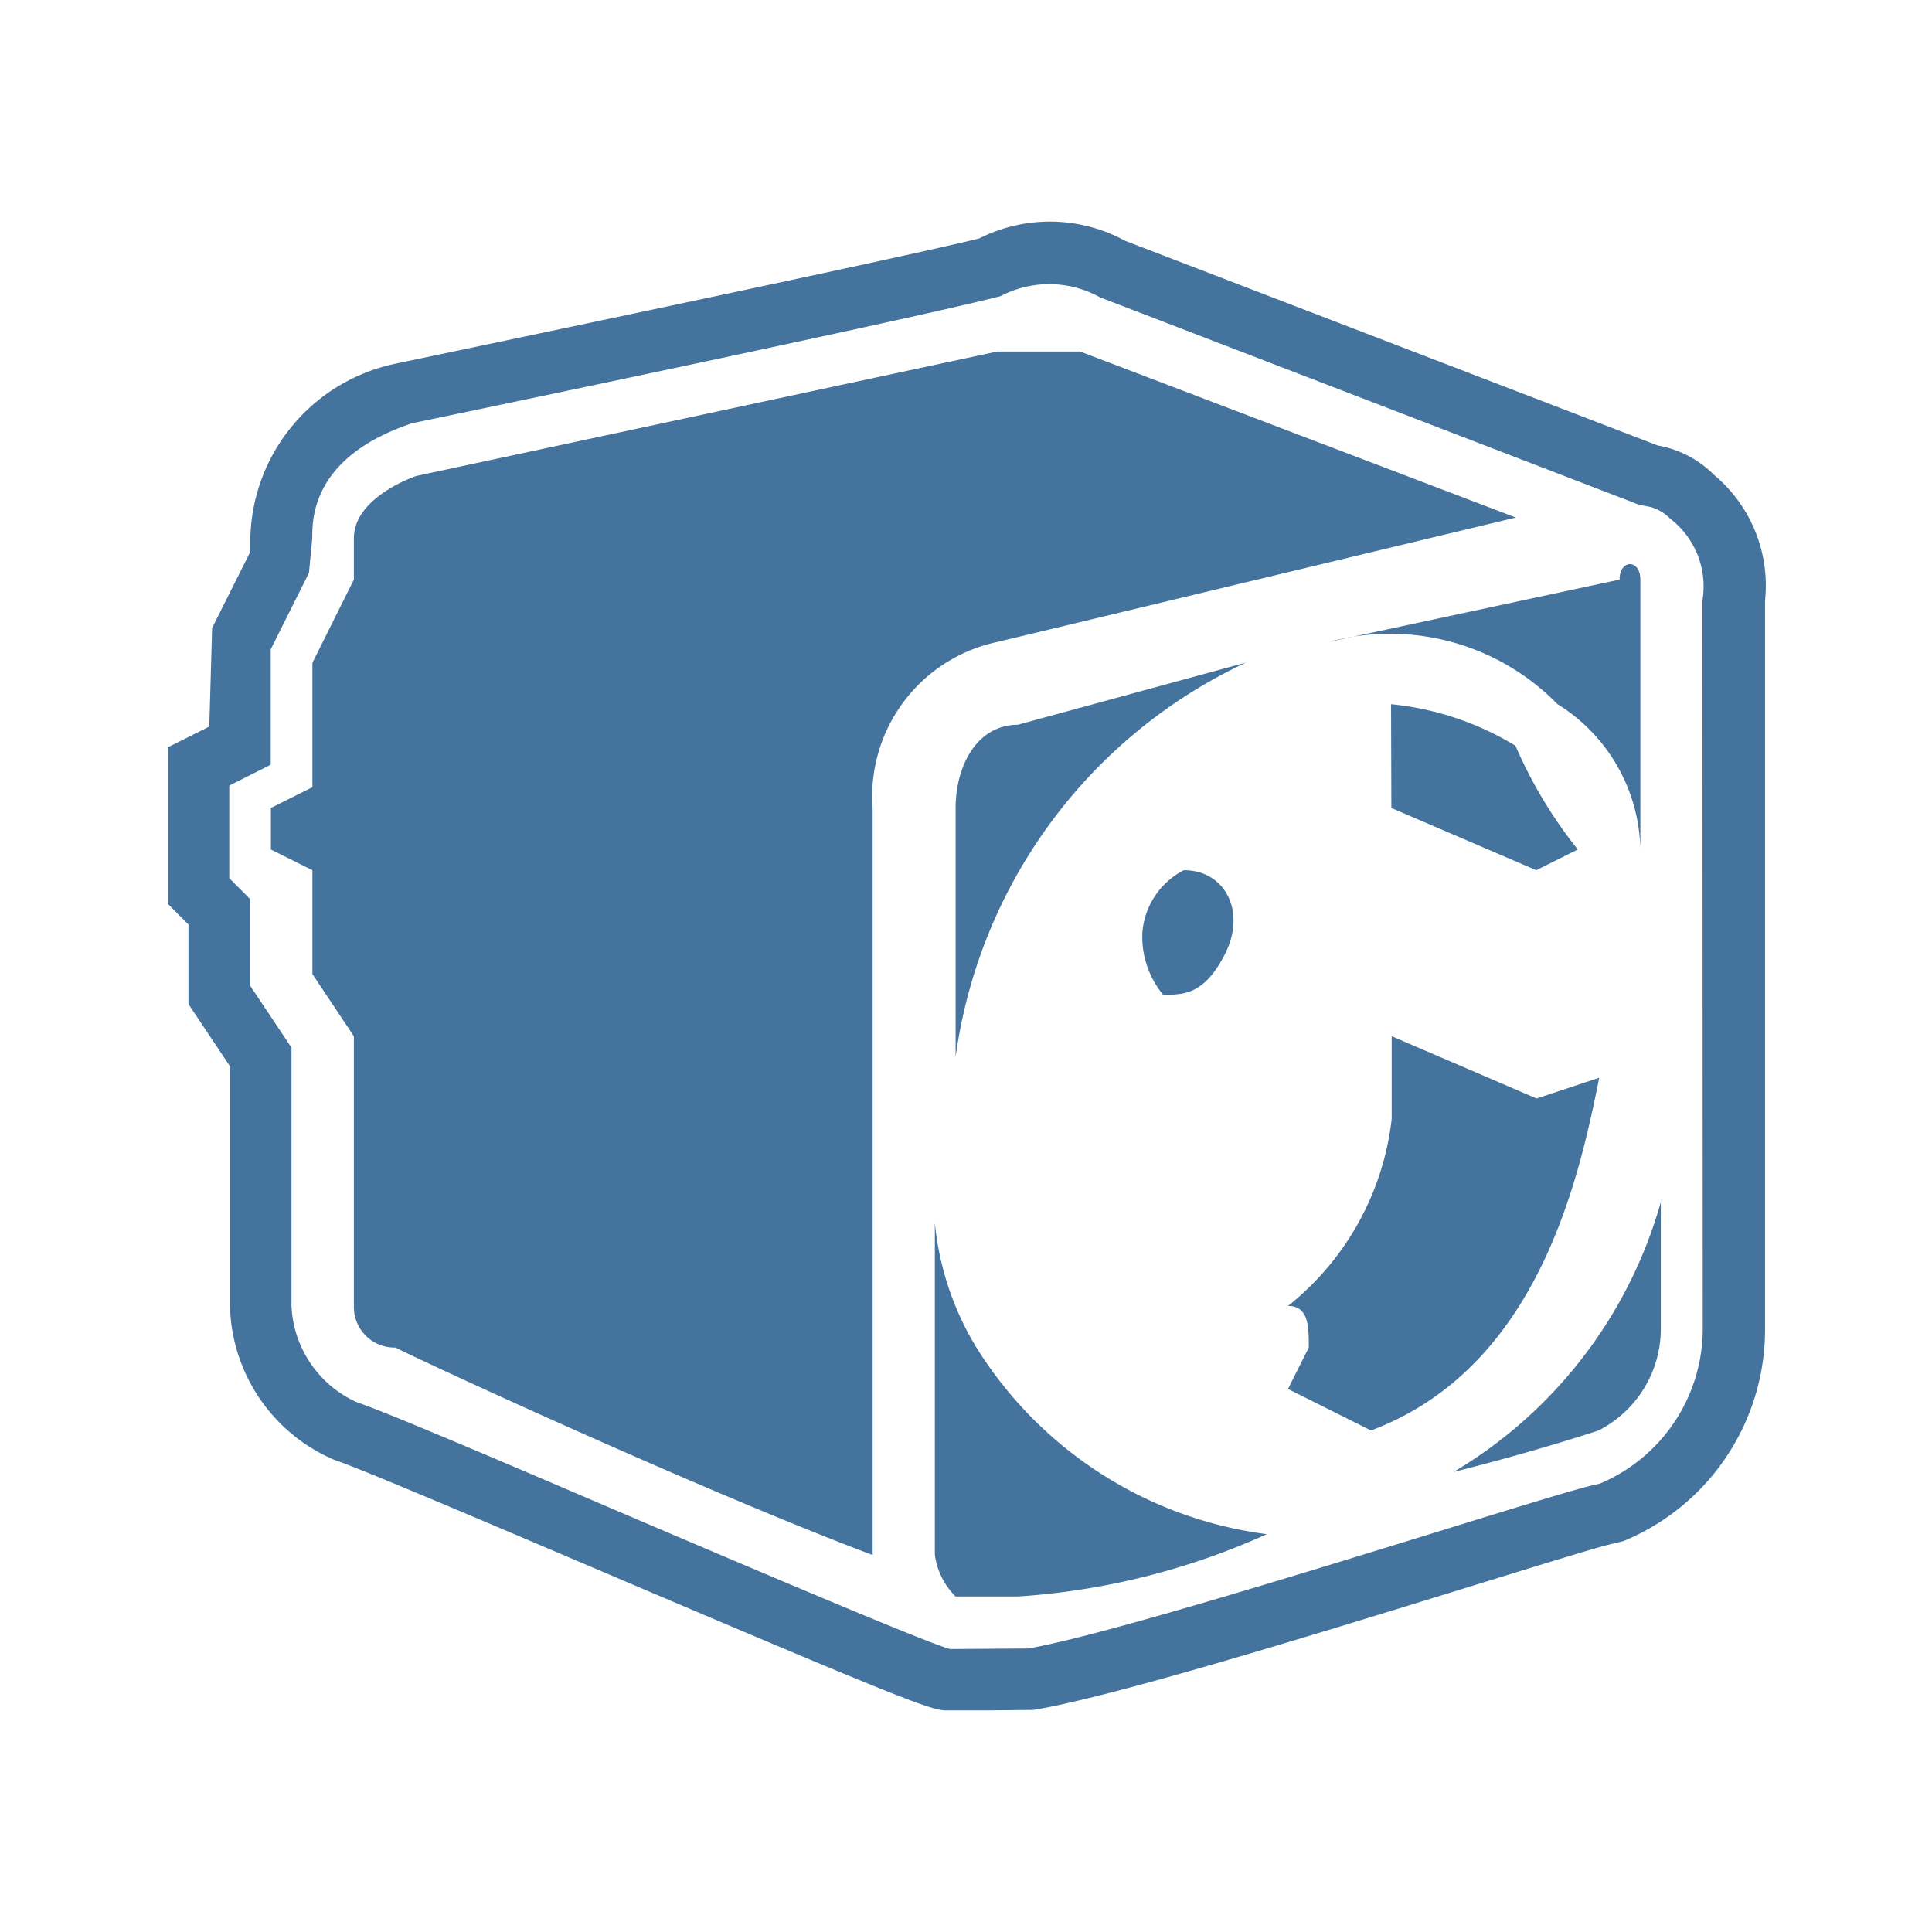 <?xml version="1.0" encoding="UTF-8"?>
<svg width="24px" height="24px" viewBox="0 0 24 24" fill="#44739e" version="1.1" xmlns="http://www.w3.org/2000/svg" xmlns:xlink="http://www.w3.org/1999/xlink">
            <path d="m 18.057,18.285 c 1.031,-0.258 1.8,-0.515 1.8,-0.515 a 1.418,1.418 0 0 0 0.774,-1.289 v -1.547 a 5.694,5.694 0 0 1 -2.574,3.351 z m 1.031,-4.639 -1.8,-0.774 V 13.9 A 3.472,3.472 0 0 1 16,16.223 c 0.258,0 0.258,0.258 0.258,0.516 L 16,17.254 17.031,17.77 c 2.062,-0.774 2.578,-3.093 2.835,-4.382 z m -6.959,3.093 a 3.663,3.663 0 0 1 -0.516,-1.547 v 4.124 a 0.9,0.9 0 0 0 0.258,0.516 h 0.773 a 8.9,8.9 0 0 0 3.093,-0.774 5.011,5.011 0 0 1 -3.608,-2.319 z m 2.062,-5.155 a 1.129,1.129 0 0 0 0.258,0.773 c 0.257,0 0.515,0 0.773,-0.516 0.258,-0.516 0,-1.031 -0.516,-1.031 a 0.954,0.954 0 0 0 -0.515,0.774 z m -2.32,-1.547 v 3.093 a 6.359,6.359 0 0 1 3.609,-4.9 l -2.836,0.773 c -0.515,0.003 -0.773,0.519 -0.773,1.034 z m -1.031,0 A 1.961,1.961 0 0 1 12.387,7.975 L 18.83,6.429 13.418,4.367 H 12.387 L 5.17,5.913 c 0,0 -0.774,0.258 -0.774,0.773 V 7.2 L 3.881,8.233 v 1.546 l -0.516,0.258 v 0.516 l 0.516,0.257 v 1.29 l 0.515,0.773 v 3.351 a 0.505,0.505 0 0 0 0.516,0.516 c 0.515,0.257 3.866,1.8 5.928,2.577 z m 6.444,0 1.8,0.773 0.516,-0.257 A 5.652,5.652 0 0 1 18.826,9.264 3.659,3.659 0 0 0 17.28,8.748 Z M 20.119,7.2 16.511,7.973 a 2.908,2.908 0 0 1 2.835,0.773 2.172,2.172 0 0 1 1.031,1.805 V 7.2 c 0,-0.256 -0.258,-0.256 -0.258,0 z m 1.174,-1.3 a 1.3,1.3 0 0 0 -0.7,-0.366 L 13.976,2.991 A 1.95,1.95 0 0 0 12.164,2.962 C 11.153,3.215 5.024,4.493 4.919,4.517 A 2.265,2.265 0 0 0 3.11,6.686 V 6.854 L 2.635,7.8 2.6,9.026 2.084,9.284 v 1.943 l 0.257,0.258 v 0.988 l 0.516,0.773 v 2.977 a 2.132,2.132 0 0 0 1.294,1.911 c 0.33,0.11 1.862,0.763 3.343,1.394 3.661,1.56 4.074,1.719 4.253,1.719 h 0.516 l 0.578,-0.006 c 0.992,-0.165 3.466,-0.929 5.274,-1.487 0.872,-0.27 1.774,-0.548 1.88,-0.568 l 0.172,-0.042 a 2.844,2.844 0 0 0 1.759,-2.663 V 7.46 A 1.79,1.79 0 0 0 21.293,5.9 Z m -0.141,10.582 a 2.088,2.088 0 0 1 -1.283,1.95 c -0.2,0.039 -0.647,0.174 -1.986,0.588 -1.786,0.551 -4.233,1.307 -5.11,1.458 l -0.969,0.007 c -0.259,-0.063 -2.429,-0.988 -4.013,-1.663 -1.632,-0.7 -3.042,-1.3 -3.352,-1.4 a 1.378,1.378 0 0 1 -0.818,-1.2 V 13.014 L 3.105,12.241 V 11.167 L 2.848,10.909 V 9.759 L 3.363,9.5 V 8.066 l 0.475,-0.95 0.041,-0.43 c 0,-0.25 0,-1.012 1.24,-1.428 0.253,-0.052 6.206,-1.293 7.31,-1.579 a 1.3,1.3 0 0 1 1.237,0.015 l 6.7,2.578 0.138,0.026 a 0.554,0.554 0 0 1 0.244,0.145 1.061,1.061 0 0 1 0.4,1.017 z"></path>

</svg>
